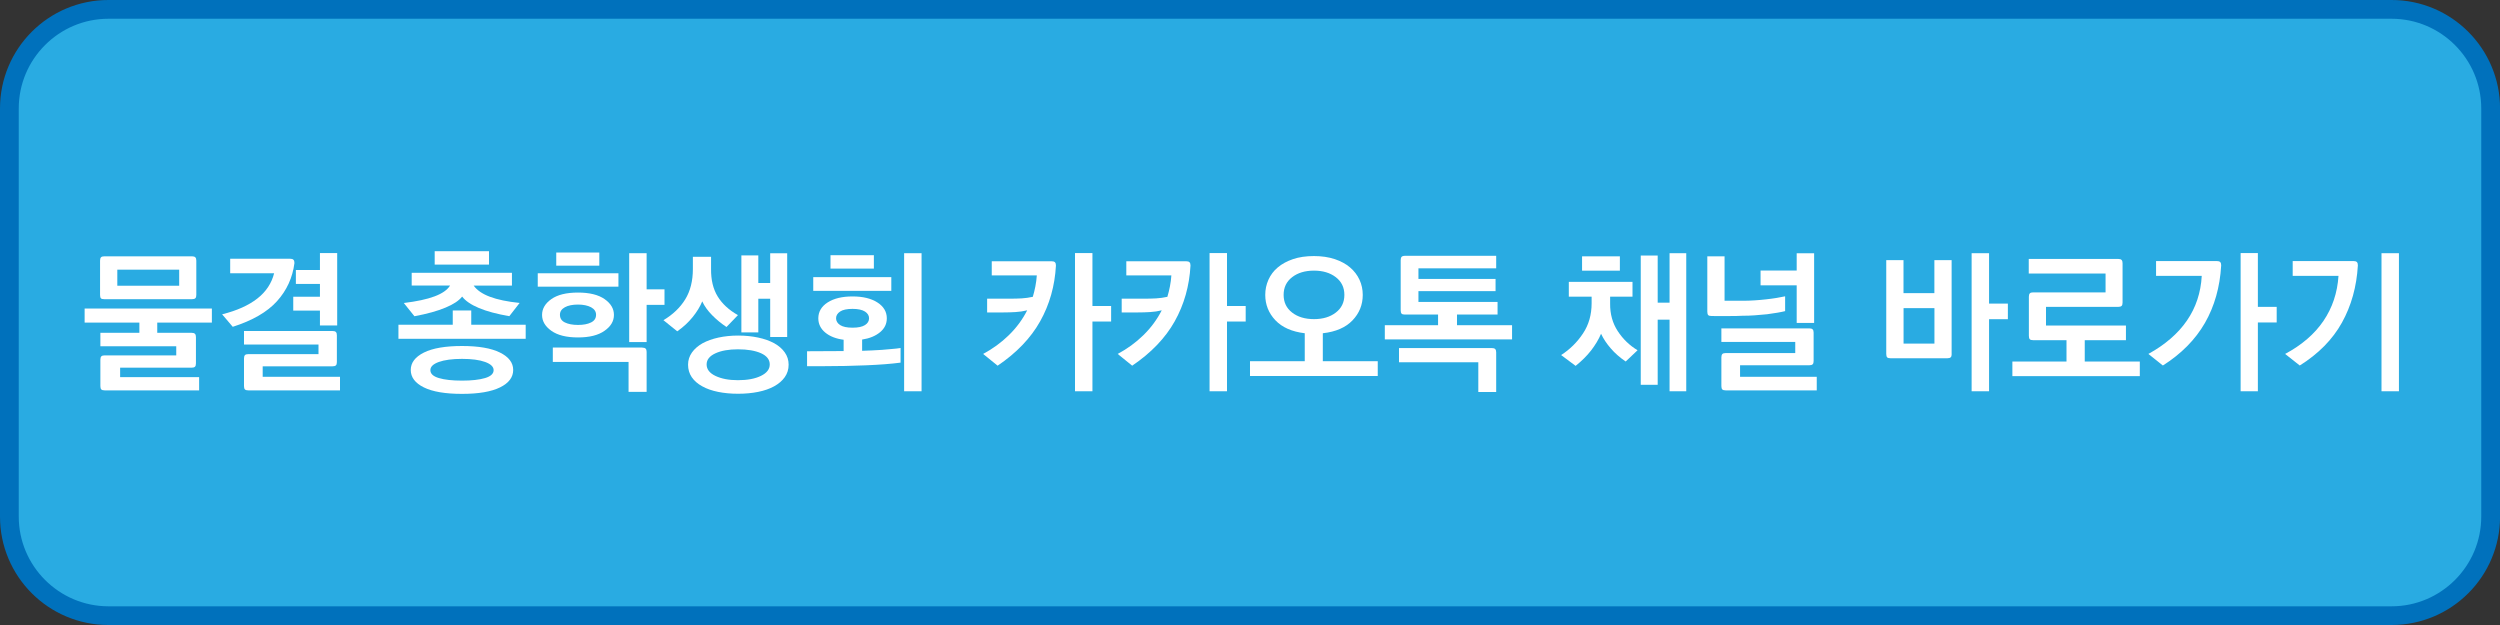 <?xml version="1.0" encoding="utf-8"?>
<!-- Generator: Adobe Illustrator 25.2.0, SVG Export Plug-In . SVG Version: 6.00 Build 0)  -->
<svg version="1.1" id="레이어_1" xmlns="http://www.w3.org/2000/svg" xmlns:xlink="http://www.w3.org/1999/xlink" x="0px"
	 y="0px" viewBox="0 0 400 100" style="enable-background:new 0 0 400 100;" xml:space="preserve">
<rect x="0" y="0" width="400" height="100" fill="#333333" stroke="none"/>
<style type="text/css">
	.st0{fill:#29ABE2;}
	.st1{fill:#0071BC;}
	.st2{fill:#FFFFFF;}
</style>
<g>
	<path class="st0" d="M17.35,98.5C8.61,98.5,1.5,91.39,1.5,82.65V17.35C1.5,8.61,8.61,1.5,17.35,1.5h365.31
		c8.74,0,15.85,7.11,15.85,15.85v65.31c0,8.74-7.11,15.85-15.85,15.85H17.35z"/>
	<path class="st1" d="M382.65,3C390.56,3,397,9.44,397,17.35v65.31c0,7.91-6.44,14.35-14.35,14.35H17.35C9.44,97,3,90.56,3,82.65
		V17.35C3,9.44,9.44,3,17.35,3H382.65 M382.65,0H17.35C7.77,0,0,7.77,0,17.35v65.31C0,92.23,7.77,100,17.35,100h365.31
		c9.58,0,17.35-7.77,17.35-17.35V17.35C400,7.77,392.23,0,382.65,0L382.65,0z"/>
</g>
<g>
	<path class="st2" d="M13.54,49.37h20.36v2.25h-8.74v1.63h5.5c0.25,0,0.42,0.05,0.53,0.16c0.11,0.11,0.16,0.28,0.16,0.53v4.2
		c0,0.26-0.05,0.44-0.16,0.54c-0.11,0.1-0.28,0.15-0.53,0.15H19.22v1.51h12.64v2.12H16.75c-0.26,0-0.44-0.05-0.54-0.15
		c-0.1-0.1-0.15-0.28-0.15-0.54v-4.22c0-0.25,0.05-0.42,0.15-0.53c0.1-0.11,0.28-0.16,0.54-0.16H28.2V55.4H16.06v-2.15h6.24v-1.63
		h-8.76V49.37z M16.7,41.01h14.02c0.25,0,0.42,0.05,0.53,0.16c0.11,0.11,0.16,0.28,0.16,0.53v5.48c0,0.26-0.05,0.44-0.16,0.54
		c-0.11,0.1-0.28,0.15-0.53,0.15H16.68c-0.26,0-0.44-0.04-0.53-0.14c-0.09-0.09-0.14-0.27-0.14-0.53v-5.5
		c0-0.25,0.05-0.42,0.15-0.53C16.26,41.06,16.44,41.01,16.7,41.01z M28.67,45.72v-2.57h-9.9v2.57H28.67z"/>
	<path class="st2" d="M46.42,41.4c0.25,0,0.42,0.05,0.53,0.16c0.11,0.11,0.16,0.28,0.16,0.53c-0.3,2.34-1.23,4.37-2.79,6.1
		c-1.56,1.73-3.92,3.09-7.08,4.1l-1.7-2c2.37-0.59,4.25-1.44,5.64-2.53s2.28-2.44,2.68-4.04h-7.03V41.4H46.42z M39.73,62.46
		c-0.26,0-0.44-0.05-0.54-0.15c-0.1-0.1-0.15-0.28-0.15-0.54v-4.42c0-0.25,0.05-0.42,0.15-0.53s0.28-0.16,0.54-0.16h11.23v-1.53
		H39.04v-2.17h14.17c0.25,0,0.42,0.05,0.53,0.16c0.11,0.11,0.16,0.28,0.16,0.53v4.27c0,0.26-0.05,0.44-0.16,0.54
		s-0.28,0.15-0.53,0.15H42.03v1.68h12.37v2.17H39.73z M53.95,40.49v11.58h-2.76V49.7h-4.27v-2.22h4.27v-2.05h-3.85V43.2h3.85v-2.71
		H53.95z"/>
	<path class="st2" d="M75.4,49.67v2.29h8.71v2.25H63.75v-2.25h8.69v-2.29H75.4z M65.87,45.7v-2.05h16.04v2.05h-6.12
		c0.51,0.72,1.37,1.32,2.59,1.78s2.81,0.79,4.76,0.99l-1.65,2.12c-1.99-0.35-3.62-0.78-4.87-1.31c-1.26-0.53-2.15-1.14-2.68-1.83
		c-0.49,0.64-1.37,1.23-2.64,1.76c-1.27,0.54-2.93,1-4.99,1.39l-1.7-2.12c2.06-0.25,3.7-0.6,4.92-1.06
		c1.23-0.46,2.05-1.04,2.48-1.73H65.87z M73.92,63.02c-2.68,0-4.72-0.35-6.11-1.04c-1.39-0.69-2.09-1.62-2.09-2.79
		c0-1.15,0.7-2.08,2.1-2.78c1.4-0.7,3.43-1.05,6.1-1.05c2.65,0,4.68,0.35,6.08,1.05c1.41,0.7,2.11,1.63,2.11,2.78
		c0,1.17-0.7,2.1-2.1,2.79S76.58,63.02,73.92,63.02z M73.92,57.42c-1.56,0-2.8,0.17-3.7,0.49c-0.91,0.33-1.36,0.76-1.36,1.31
		c0,0.58,0.45,1,1.36,1.27c0.9,0.27,2.14,0.41,3.7,0.41c1.55,0,2.78-0.14,3.69-0.41s1.37-0.7,1.37-1.27c0-0.54-0.46-0.98-1.37-1.31
		S75.46,57.42,73.92,57.42z M69.55,40.19h8.69v2.15h-8.69V40.19z"/>
	<path class="st2" d="M86.04,45.87v-2.15h12.91v2.15H86.04z M92.48,53.99c-1.84,0-3.26-0.35-4.26-1.06c-1-0.71-1.49-1.55-1.49-2.54
		c0-0.99,0.49-1.83,1.48-2.53c0.99-0.7,2.41-1.05,4.27-1.05c1.84,0,3.26,0.35,4.26,1.05c1,0.7,1.49,1.54,1.49,2.53
		c0,0.99-0.5,1.84-1.51,2.54C95.72,53.64,94.3,53.99,92.48,53.99z M102.77,55.62c0.25,0,0.42,0.05,0.53,0.16
		c0.11,0.11,0.16,0.28,0.16,0.53v6.39h-2.89v-4.79H88.45v-2.3H102.77z M89,40.41h6.89v2.1H89V40.41z M92.48,48.73
		c-0.87,0-1.57,0.14-2.1,0.43c-0.53,0.29-0.79,0.69-0.79,1.2c0,0.56,0.26,0.97,0.79,1.23c0.53,0.26,1.23,0.4,2.1,0.4
		c0.86,0,1.55-0.13,2.09-0.4c0.53-0.26,0.8-0.67,0.8-1.23c0-0.51-0.27-0.91-0.8-1.2C94.03,48.88,93.33,48.73,92.48,48.73z
		 M103.46,40.51v5.78h2.86v2.49h-2.86v5.95h-2.79V40.51H103.46z"/>
	<path class="st2" d="M106.15,51.23c1.51-0.9,2.68-2.02,3.49-3.34c0.81-1.32,1.22-2.94,1.22-4.85v-1.95h2.91v1.95
		c-0.02,1.74,0.33,3.2,1.05,4.38c0.72,1.18,1.8,2.18,3.25,3l-1.83,1.9c-0.82-0.54-1.59-1.17-2.3-1.89
		c-0.71-0.72-1.23-1.45-1.58-2.21c-0.35,0.84-0.86,1.68-1.54,2.52c-0.68,0.84-1.5,1.6-2.46,2.27L106.15,51.23z M118.1,53.69
		c1.15,0,2.22,0.11,3.21,0.32s1.84,0.52,2.57,0.91c0.71,0.4,1.27,0.88,1.68,1.46c0.41,0.58,0.62,1.23,0.62,1.97
		c0,0.76-0.21,1.42-0.62,2c-0.41,0.58-0.98,1.06-1.7,1.46c-0.71,0.39-1.56,0.69-2.55,0.89s-2.07,0.3-3.22,0.3s-2.22-0.1-3.2-0.3
		s-1.82-0.49-2.53-0.89c-0.72-0.39-1.28-0.88-1.68-1.46c-0.39-0.58-0.59-1.24-0.59-2c0-0.72,0.21-1.37,0.62-1.95
		c0.41-0.58,0.98-1.07,1.7-1.48c0.72-0.39,1.58-0.7,2.55-0.91C115.93,53.8,116.98,53.69,118.1,53.69z M118.07,55.89
		c-1.46,0-2.67,0.21-3.6,0.64c-0.94,0.43-1.41,1.02-1.41,1.78c0,0.77,0.47,1.39,1.42,1.84c0.95,0.45,2.14,0.68,3.59,0.68
		c1.51,0,2.74-0.23,3.68-0.69s1.41-1.07,1.41-1.83c0-0.77-0.47-1.37-1.39-1.79C120.83,56.1,119.6,55.89,118.07,55.89z M121.33,40.86
		v4.42h1.9v-4.76h2.72v13.4h-2.72v-6.12h-1.9v5.38h-2.71V40.86H121.33z"/>
	<path class="st2" d="M134.98,54.36c-1.23-0.16-2.22-0.55-2.95-1.16c-0.73-0.61-1.1-1.37-1.1-2.27c0-1.05,0.5-1.9,1.49-2.54
		c1-0.64,2.32-0.96,3.99-0.96c1.65,0,2.97,0.32,3.97,0.96c1,0.64,1.51,1.49,1.51,2.54c0,0.89-0.36,1.63-1.09,2.23
		s-1.68,0.99-2.86,1.17v1.8c0.46-0.02,0.96-0.04,1.51-0.06c0.54-0.03,1.09-0.05,1.63-0.09c0.56-0.05,1.09-0.09,1.6-0.14
		c0.51-0.04,0.98-0.09,1.41-0.16v2.34c-1.51,0.2-3.35,0.34-5.52,0.43c-2.16,0.09-4.46,0.14-6.9,0.14h-2.54v-2.39l5.85-0.03V54.36z
		 M130.12,44.34h12.49v2.2h-12.49V44.34z M132.88,40.83h6.94v2.15h-6.94V40.83z M136.41,49.42c-0.9,0-1.57,0.14-2,0.43
		c-0.43,0.29-0.64,0.65-0.64,1.07c0,0.44,0.22,0.81,0.65,1.09c0.44,0.28,1.1,0.42,1.99,0.42c0.89,0,1.55-0.14,1.99-0.42
		c0.44-0.28,0.65-0.64,0.65-1.09c0-0.43-0.22-0.79-0.65-1.07C137.96,49.57,137.3,49.42,136.41,49.42z M144.66,62.6V40.51h2.79V62.6
		H144.66z"/>
	<path class="st2" d="M164.35,49.65c-0.59,0.15-1.21,0.24-1.86,0.28c-0.65,0.04-1.3,0.06-1.96,0.06h-2.59v-2.2h3.63
		c0.69,0,1.32-0.02,1.9-0.05c0.58-0.03,1.17-0.12,1.78-0.25c0.16-0.54,0.3-1.1,0.41-1.67c0.11-0.57,0.19-1.16,0.23-1.76h-7.21V41.8
		h9.58c0.25,0,0.42,0.05,0.53,0.16c0.11,0.11,0.16,0.28,0.16,0.53c-0.18,3.26-1.02,6.23-2.52,8.91c-1.5,2.68-3.77,5.05-6.81,7.11
		l-2.32-1.88c1.51-0.81,2.88-1.8,4.1-2.99S163.6,51.13,164.35,49.65z M174.79,40.49v8.47h2.99v2.49h-2.99V62.6H172V40.49H174.79z"/>
	<path class="st2" d="M185.88,49.65c-0.59,0.15-1.21,0.24-1.86,0.28c-0.65,0.04-1.3,0.06-1.96,0.06h-2.59v-2.2h3.63
		c0.69,0,1.32-0.02,1.9-0.05c0.58-0.03,1.17-0.12,1.78-0.25c0.16-0.54,0.3-1.1,0.41-1.67c0.11-0.57,0.19-1.16,0.23-1.76h-7.21V41.8
		h9.58c0.25,0,0.42,0.05,0.53,0.16c0.11,0.11,0.16,0.28,0.16,0.53c-0.18,3.26-1.02,6.23-2.52,8.91c-1.5,2.68-3.77,5.05-6.81,7.11
		l-2.32-1.88c1.51-0.81,2.88-1.8,4.1-2.99S185.12,51.13,185.88,49.65z M196.32,40.49v8.47h2.99v2.49h-2.99V62.6h-2.79V40.49H196.32z
		"/>
	<path class="st2" d="M208.76,53.32c-2.06-0.25-3.62-0.94-4.7-2.08s-1.62-2.5-1.62-4.06c0-0.86,0.17-1.66,0.51-2.42
		c0.34-0.76,0.83-1.42,1.49-1.97c0.66-0.56,1.47-1,2.44-1.33c0.97-0.33,2.09-0.49,3.36-0.49c1.25,0,2.36,0.17,3.33,0.49
		c0.97,0.33,1.79,0.77,2.44,1.33c0.66,0.56,1.16,1.22,1.51,1.97c0.35,0.76,0.52,1.56,0.52,2.42c0,1.58-0.55,2.94-1.64,4.08
		c-1.09,1.14-2.68,1.83-4.75,2.06v4.47h8.79v2.37h-20.44v-2.37h8.76V53.32z M210.24,43.3c-1.43,0-2.6,0.35-3.5,1.05
		c-0.91,0.7-1.36,1.64-1.36,2.83s0.45,2.13,1.36,2.83c0.9,0.7,2.07,1.05,3.5,1.05c1.42,0,2.58-0.35,3.49-1.05
		c0.91-0.7,1.37-1.64,1.37-2.83s-0.46-2.13-1.37-2.83C212.82,43.65,211.65,43.3,210.24,43.3z"/>
	<path class="st2" d="M224.8,40.93h14.59v2h-12.44v1.7h12.34v1.95h-12.34v1.73h12.66v2.02h-6.49v1.7h8.81v2.27h-20.36v-2.27h8.52
		v-1.7h-5.31c-0.26,0-0.44-0.05-0.53-0.15c-0.09-0.1-0.14-0.28-0.14-0.54v-8.02c0-0.25,0.05-0.42,0.15-0.53
		C224.36,40.99,224.54,40.93,224.8,40.93z M238.7,55.69c0.25,0,0.42,0.05,0.53,0.16c0.11,0.11,0.16,0.28,0.16,0.53v6.34h-2.86v-4.76
		h-12.69v-2.27H238.7z"/>
	<path class="st2" d="M251.01,45.1h10.19v2.37h-3.58v1.09c-0.02,1.68,0.39,3.15,1.22,4.42c0.83,1.27,1.89,2.29,3.17,3.06l-1.9,1.8
		c-0.94-0.64-1.74-1.34-2.39-2.1c-0.66-0.76-1.18-1.54-1.55-2.34c-0.39,0.92-0.93,1.81-1.6,2.68c-0.67,0.86-1.5,1.68-2.47,2.46
		l-2.32-1.73c1.42-0.92,2.58-2.07,3.5-3.46c0.92-1.38,1.38-3,1.38-4.84v-1.04h-3.65V45.1z M253.13,41.01h6.05v2.3h-6.05V41.01z
		 M269.8,40.51V62.6h-2.67V51.15h-1.9v10.42h-2.71V40.88h2.71v7.55h1.9v-7.92H269.8z"/>
	<path class="st2" d="M273.84,50.56c-0.26,0-0.44-0.05-0.53-0.15c-0.09-0.1-0.14-0.28-0.14-0.54v-8.86h2.76v7.11H279
		c0.51,0,1.08-0.02,1.7-0.06c0.62-0.04,1.23-0.09,1.83-0.16c0.61-0.07,1.18-0.14,1.72-0.23c0.53-0.09,0.99-0.18,1.37-0.26v2.37
		c-0.31,0.08-0.72,0.16-1.22,0.25c-0.5,0.08-1.06,0.16-1.67,0.25c-0.62,0.07-1.28,0.12-1.95,0.17c-0.67,0.05-1.33,0.07-1.97,0.07
		c-0.18,0.02-0.53,0.03-1.06,0.04c-0.53,0.01-1.07,0.01-1.63,0.01c-0.58,0-1.09,0-1.55,0S273.86,50.56,273.84,50.56z M276.11,62.46
		c-0.26,0-0.44-0.05-0.54-0.15c-0.1-0.1-0.15-0.28-0.15-0.54v-4.59c0-0.25,0.05-0.42,0.15-0.53c0.1-0.11,0.28-0.16,0.54-0.16h11.13
		v-1.78h-11.82v-2.17h14.07c0.25,0,0.42,0.05,0.53,0.16c0.11,0.11,0.16,0.28,0.16,0.53v4.52c0,0.26-0.05,0.44-0.16,0.54
		c-0.11,0.1-0.28,0.15-0.53,0.15h-11.08v1.85h12.27v2.17H276.11z M290.26,40.51v11.16h-2.79v-6.02h-5.78v-2.37h5.78v-2.76H290.26z"
		/>
	<path class="st2" d="M312.27,56.63c0,0.26-0.05,0.44-0.16,0.54c-0.11,0.1-0.28,0.15-0.53,0.15h-9.11c-0.26,0-0.44-0.05-0.53-0.15
		s-0.14-0.28-0.14-0.54V41.62h2.76v5.28h4.94v-5.28h2.76V56.63z M309.51,54.98V49.3h-4.94v5.68H309.51z M318.25,40.51v8.07h3.01
		v2.49h-3.01V62.6h-2.79V40.51H318.25z"/>
	<path class="st2" d="M338.91,49.1h-11.55v2.99h12.79v2.34h-6.59v3.41h8.81v2.34h-20.39v-2.34h8.66v-3.41h-5.33
		c-0.26,0-0.44-0.05-0.54-0.15s-0.15-0.28-0.15-0.54v-6.27c0-0.25,0.05-0.42,0.15-0.53s0.28-0.16,0.54-0.16h11.58v-3.01h-12.29
		v-2.34h14.32c0.25,0,0.42,0.05,0.53,0.16c0.11,0.11,0.16,0.28,0.16,0.53v6.29c0,0.26-0.05,0.44-0.16,0.54
		C339.33,49.05,339.15,49.1,338.91,49.1z"/>
	<path class="st2" d="M354.7,41.77c0.25,0,0.42,0.05,0.53,0.16c0.11,0.11,0.16,0.28,0.16,0.53c-0.2,3.47-1.07,6.54-2.6,9.21
		c-1.54,2.67-3.78,4.94-6.73,6.81l-2.32-1.85c2.68-1.48,4.74-3.26,6.17-5.34c1.43-2.08,2.22-4.46,2.37-7.15h-7.31v-2.37H354.7z
		 M358.5,62.6V40.49h2.76v8.61h3.01v2.49h-3.01V62.6H358.5z"/>
	<path class="st2" d="M376.57,41.77c0.25,0,0.42,0.05,0.53,0.16c0.11,0.11,0.16,0.28,0.16,0.53c-0.2,3.41-1.05,6.46-2.55,9.16
		c-1.5,2.7-3.76,4.99-6.75,6.86l-2.34-1.85c2.67-1.43,4.71-3.19,6.13-5.28c1.42-2.09,2.23-4.49,2.41-7.21h-7.33v-2.37H376.57z
		 M383.83,40.51V62.6h-2.79V40.51H383.83z"/>
</g>
</svg>
